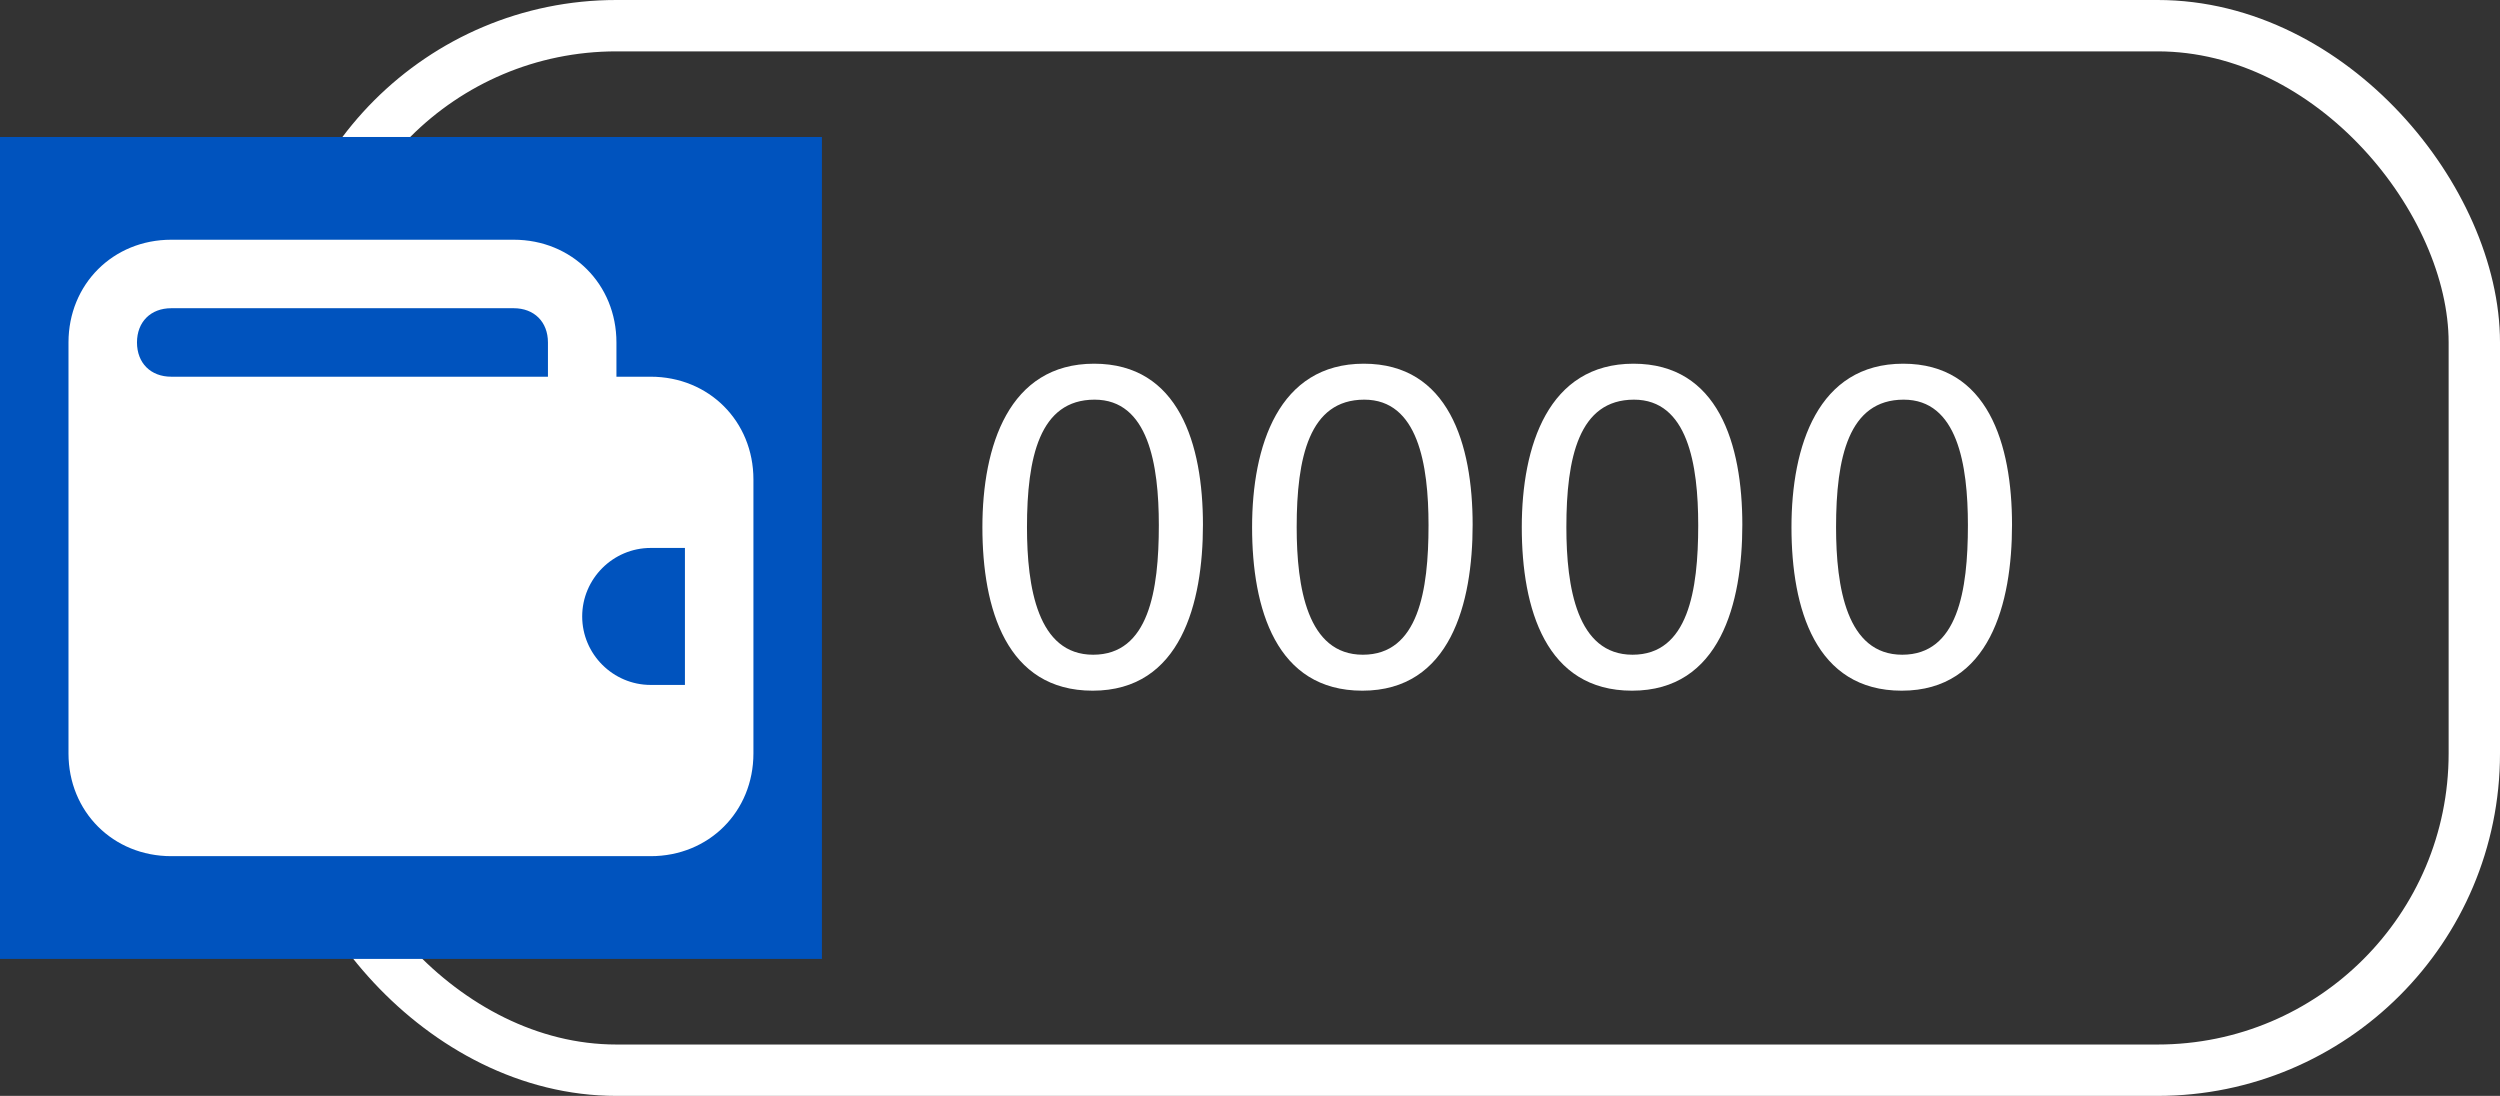 <svg width="73" height="32" viewBox="0 0 73 32" fill="none" xmlns="http://www.w3.org/2000/svg">
<rect x="0" y="0" width="73" height="32" fill="#333333" stroke="none"/>
<rect x="8.75" y="0.75" width="63.5" height="30.5" rx="9.25" stroke="white" stroke-width="1.5"/>
<path d="M31.948 10.62C34.426 10.62 35.126 12.972 35.126 15.324C35.126 17.606 34.482 20.168 31.906 20.168C29.386 20.168 28.686 17.774 28.686 15.394C28.686 13.028 29.456 10.62 31.948 10.62ZM31.962 11.67C30.352 11.67 29.988 13.364 29.988 15.394C29.988 17.144 30.296 19.118 31.92 19.118C33.544 19.118 33.838 17.242 33.838 15.338C33.838 13.56 33.53 11.67 31.962 11.67ZM39.823 10.62C42.301 10.62 43.001 12.972 43.001 15.324C43.001 17.606 42.357 20.168 39.781 20.168C37.261 20.168 36.561 17.774 36.561 15.394C36.561 13.028 37.331 10.62 39.823 10.62ZM39.837 11.67C38.227 11.67 37.863 13.364 37.863 15.394C37.863 17.144 38.171 19.118 39.795 19.118C41.419 19.118 41.713 17.242 41.713 15.338C41.713 13.56 41.405 11.67 39.837 11.67ZM47.698 10.62C50.176 10.62 50.876 12.972 50.876 15.324C50.876 17.606 50.232 20.168 47.656 20.168C45.136 20.168 44.436 17.774 44.436 15.394C44.436 13.028 45.206 10.62 47.698 10.62ZM47.712 11.67C46.102 11.67 45.738 13.364 45.738 15.394C45.738 17.144 46.046 19.118 47.67 19.118C49.294 19.118 49.588 17.242 49.588 15.338C49.588 13.56 49.28 11.67 47.712 11.67ZM55.573 10.62C58.051 10.62 58.751 12.972 58.751 15.324C58.751 17.606 58.107 20.168 55.531 20.168C53.011 20.168 52.311 17.774 52.311 15.394C52.311 13.028 53.081 10.62 55.573 10.62ZM55.587 11.67C53.977 11.67 53.613 13.364 53.613 15.394C53.613 17.144 53.921 19.118 55.545 19.118C57.169 19.118 57.463 17.242 57.463 15.338C57.463 13.56 57.155 11.67 55.587 11.67Z" fill="white"/>
<rect width="24" height="24" transform="translate(0 4)" fill="#0053BE"/>
<path d="M19 11H18V10C18 8.3 16.7 7 15 7H5C3.3 7 2 8.3 2 10V22C2 23.7 3.3 25 5 25H19C20.7 25 22 23.7 22 22V14C22 12.3 20.7 11 19 11ZM16 11H5C4.4 11 4 10.6 4 10C4 9.4 4.4 9 5 9H15C15.6 9 16 9.4 16 10V11ZM20 20H19C17.9 20 17 19.1 17 18C17 16.9 17.9 16 19 16H20V20Z" fill="white"/>
</svg>
